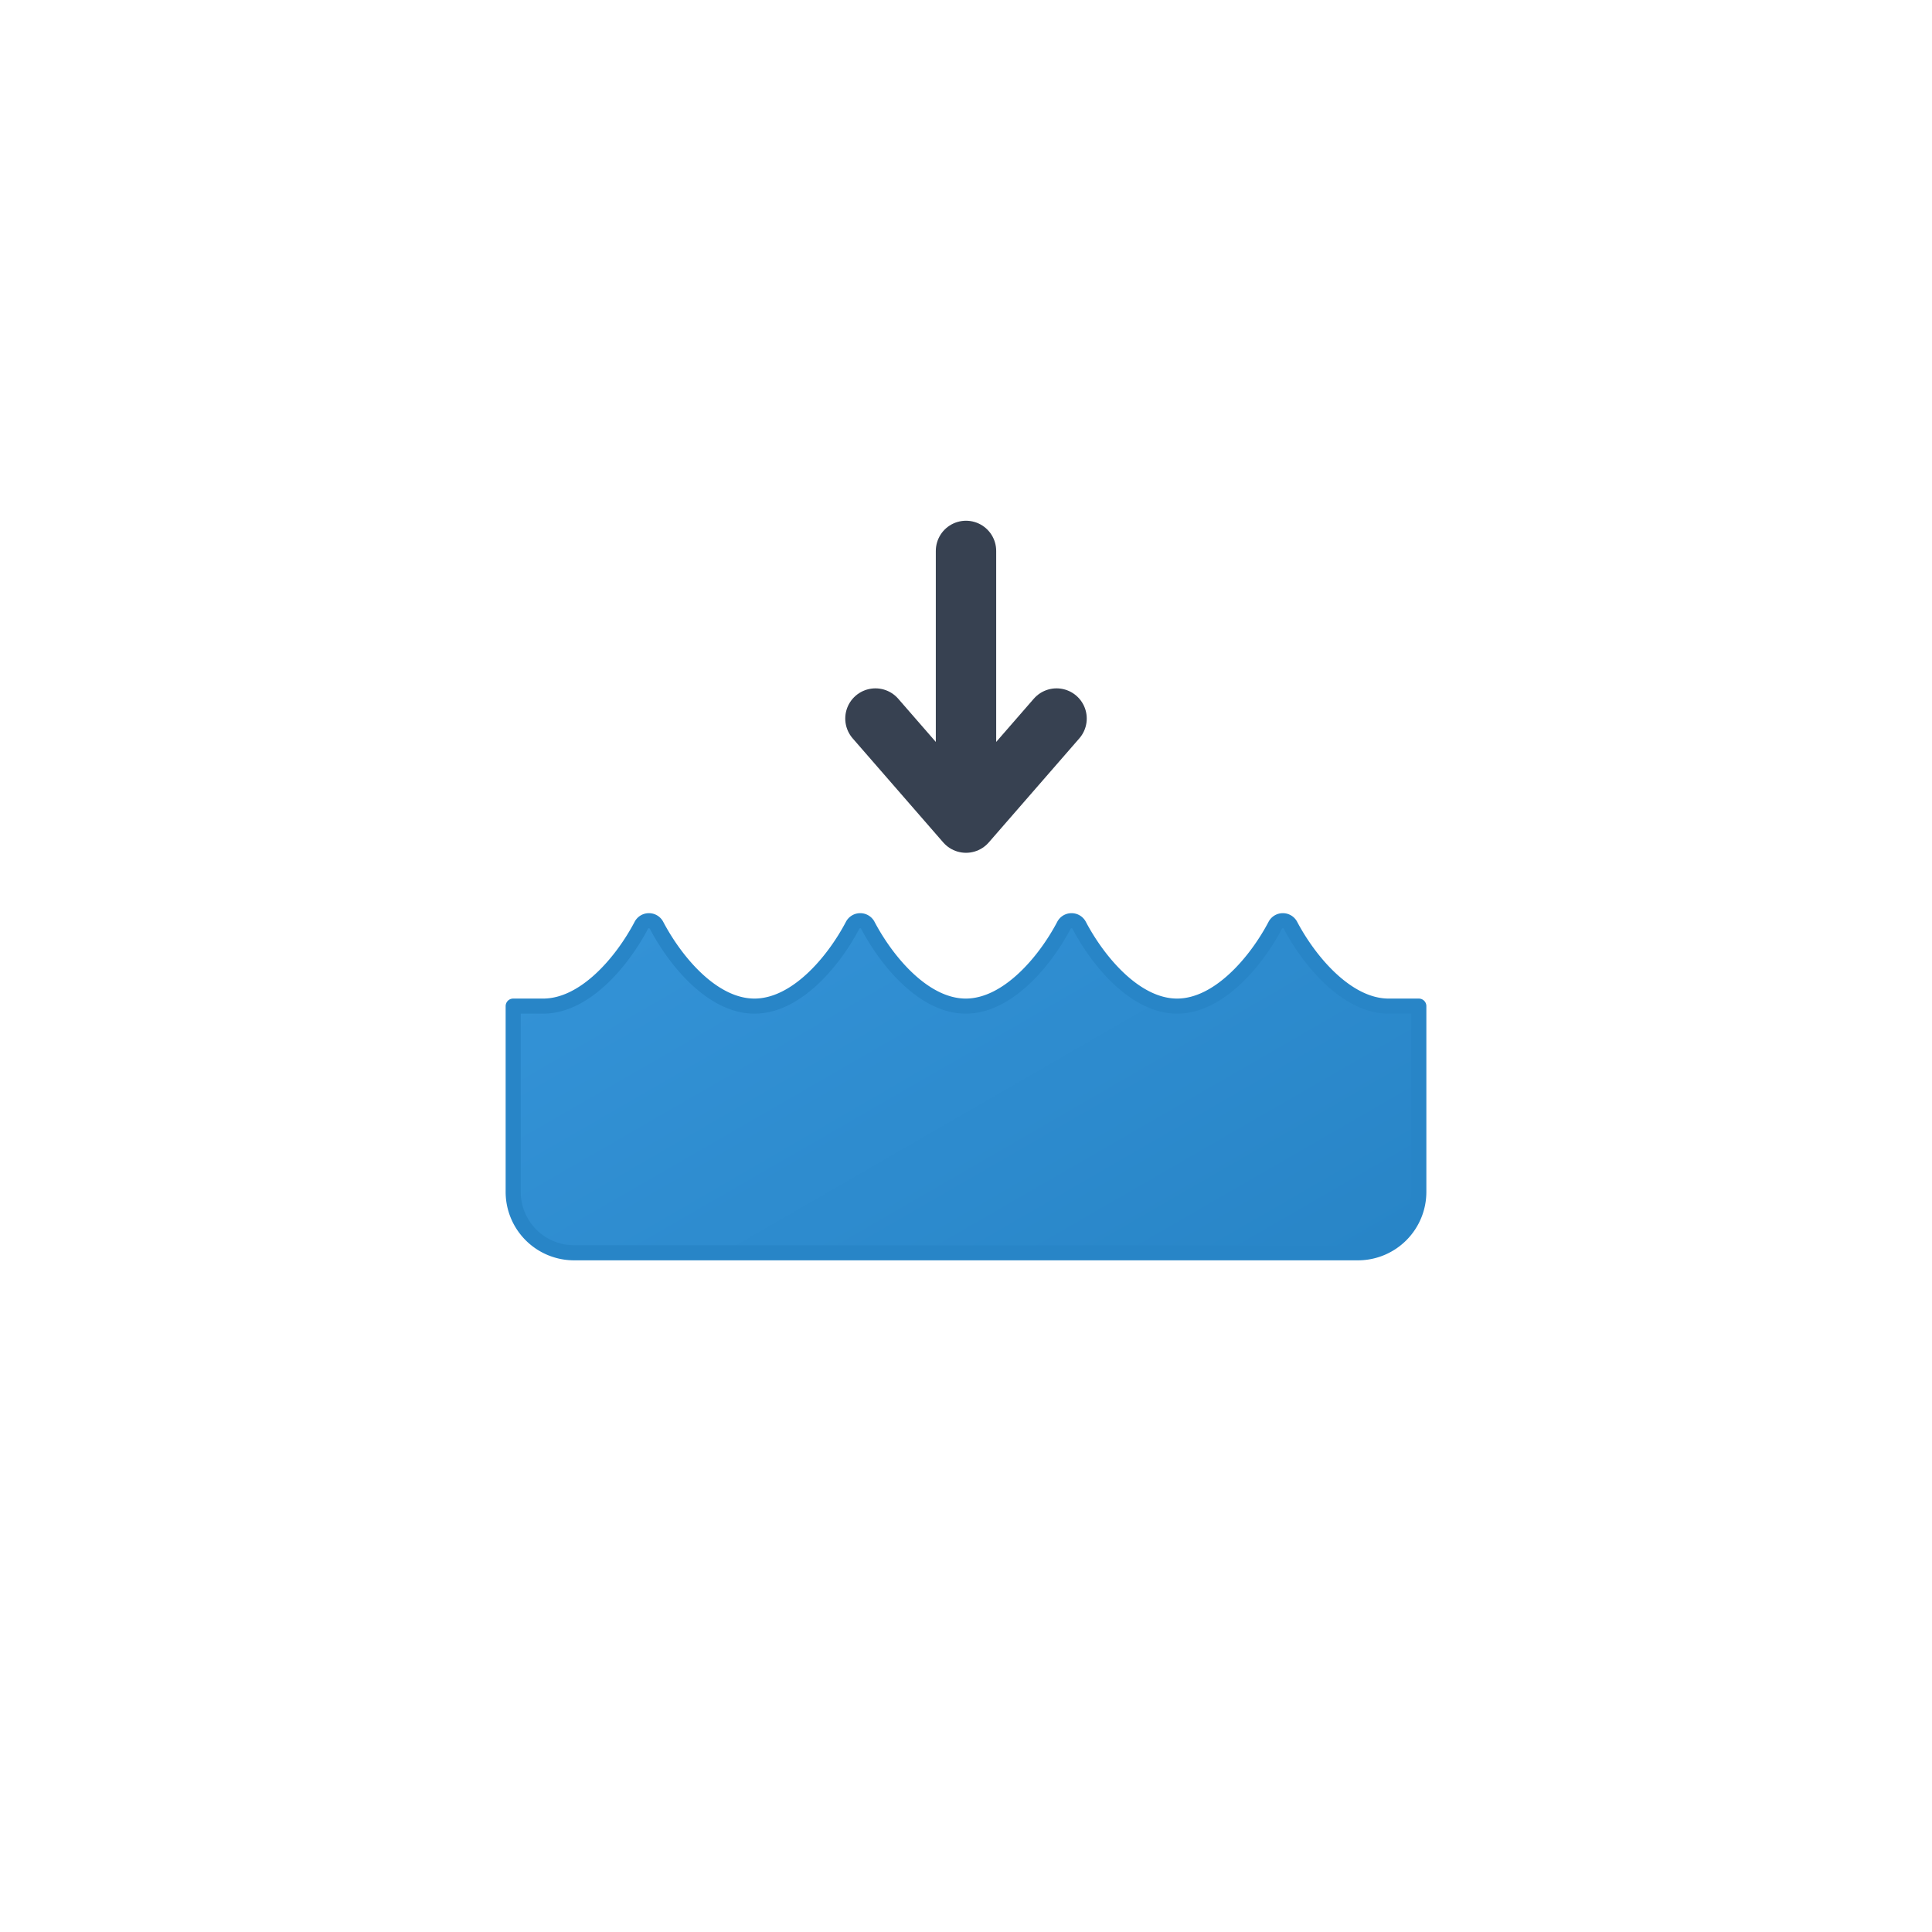 <svg xmlns="http://www.w3.org/2000/svg" xmlns:xlink="http://www.w3.org/1999/xlink" viewBox="0 0 512 512"><defs><linearGradient id="a" x1="79.46" y1="-22.29" x2="165.78" y2="127.22" gradientUnits="userSpaceOnUse"><stop offset="0" stop-color="#3392d6"/><stop offset="1" stop-color="#2885c7"/></linearGradient><symbol id="b" viewBox="0 0 244 92"><path d="M242,24.63h-8c-10.92,0-20.85-11.66-26-21.39a2.28,2.28,0,0,0-4.06,0c-5.12,9.73-15.05,21.39-26,21.39S157.15,13,152,3.24a2.28,2.28,0,0,0-4.06,0c-5.12,9.73-15.05,21.39-26,21.39S101.15,13,96,3.24a2.28,2.28,0,0,0-4.06,0c-5.12,9.73-15,21.39-26,21.39S45.15,13,40,3.24a2.28,2.28,0,0,0-4.06,0c-5.12,9.73-15,21.39-26,21.39H2V73.7A16.14,16.14,0,0,0,18,90H226a16.14,16.14,0,0,0,16-16.3Z" stroke="#2885c7" stroke-linecap="round" stroke-linejoin="round" stroke-width="4" fill="url(#a)"/></symbol></defs><polyline points="256 146 256 218 232 190.42 256 218 280 190.42" fill="none" stroke="#374151" stroke-linecap="round" stroke-linejoin="round" stroke-width="16"/><use width="244" height="92" transform="translate(134 242)" xlink:href="#b"/></svg>
